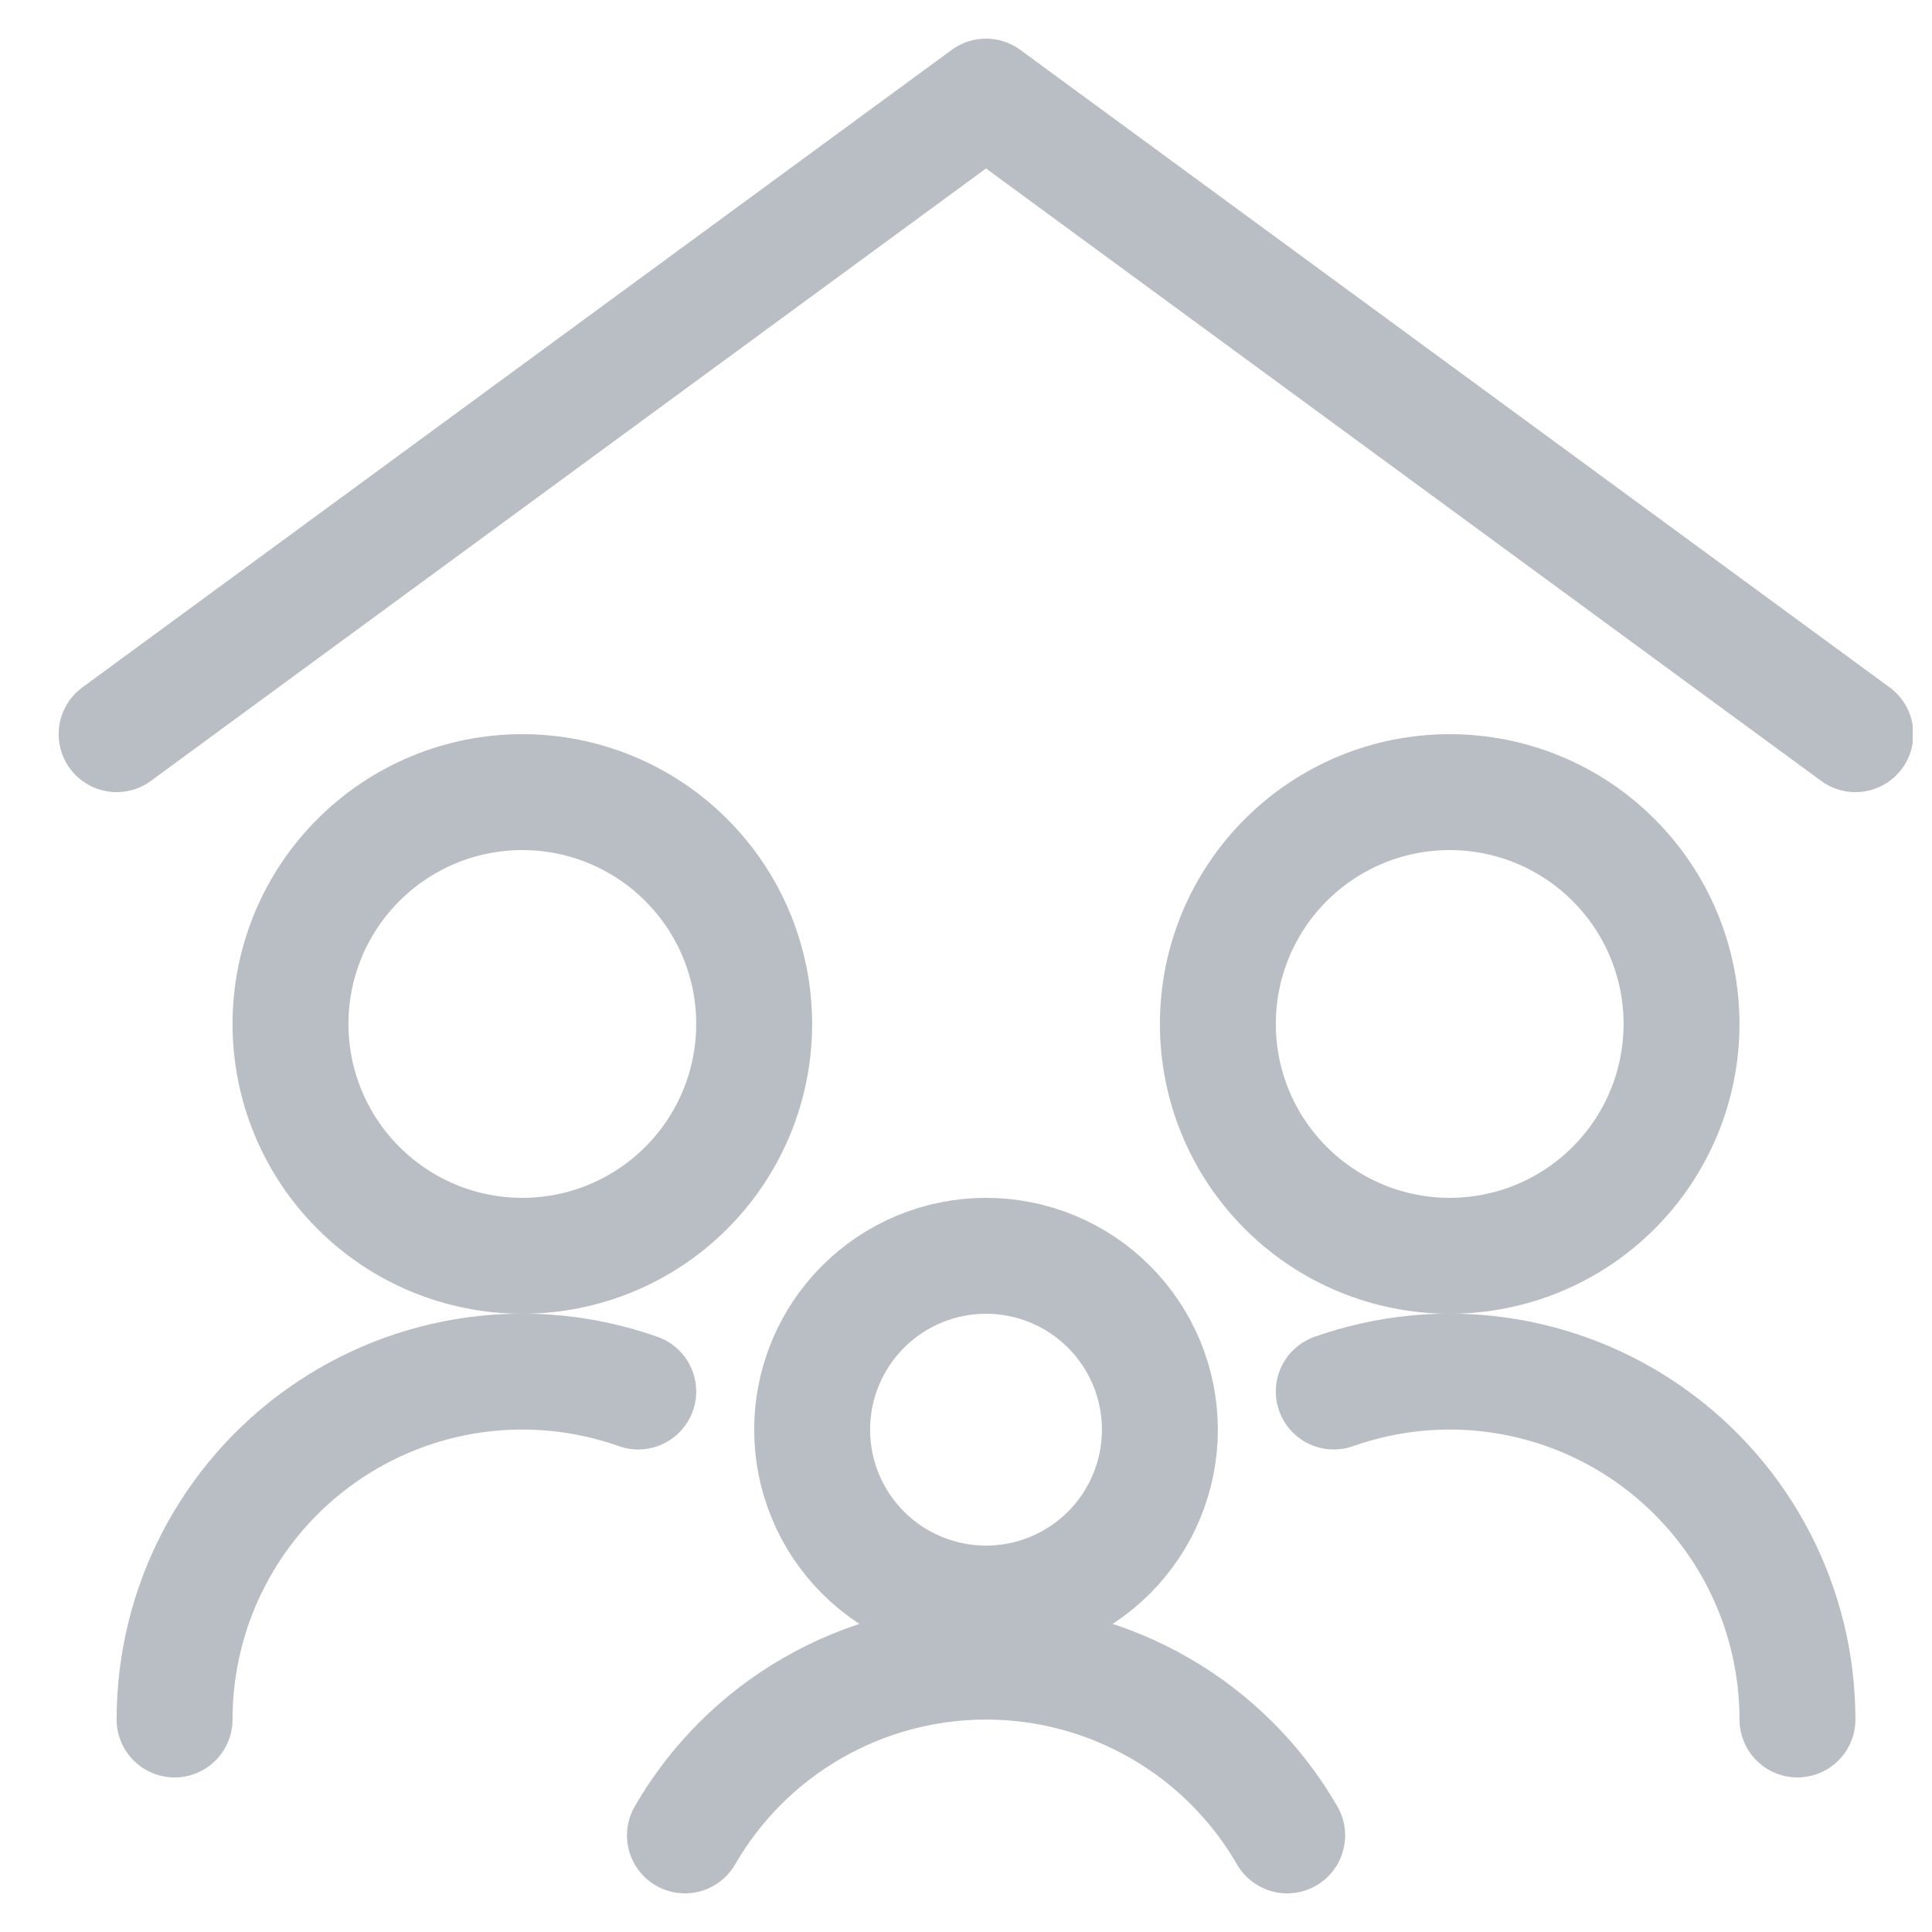 <svg width="25" height="25" viewBox="0 0 25 25" fill="none" xmlns="http://www.w3.org/2000/svg">
<g clip-path="url(#clip0_3778_26992)">
<path d="M24.009 9.5L12.759 1.25L1.509 9.5" stroke="#B9BEC4" stroke-width="1.5" stroke-linecap="round" stroke-linejoin="round"/>
<path d="M3.759 13.25C3.759 14.046 4.075 14.809 4.638 15.371C5.2 15.934 5.963 16.25 6.759 16.25C7.555 16.25 8.318 15.934 8.88 15.371C9.443 14.809 9.759 14.046 9.759 13.25C9.759 12.454 9.443 11.691 8.88 11.129C8.318 10.566 7.555 10.25 6.759 10.25C5.963 10.25 5.2 10.566 4.638 11.129C4.075 11.691 3.759 12.454 3.759 13.25Z" stroke="#B9BEC4" stroke-width="1.5" stroke-linecap="round" stroke-linejoin="round"/>
<path d="M8.259 18.006C7.58 17.766 6.854 17.692 6.14 17.791C5.427 17.89 4.748 18.159 4.16 18.575C3.572 18.991 3.093 19.541 2.762 20.181C2.431 20.82 2.259 21.53 2.259 22.25" stroke="#B9BEC4" stroke-width="1.5" stroke-linecap="round" stroke-linejoin="round"/>
<path d="M23.259 22.25C23.259 21.53 23.087 20.82 22.756 20.181C22.425 19.541 21.945 18.991 21.358 18.575C20.77 18.159 20.091 17.89 19.378 17.791C18.664 17.692 17.938 17.766 17.259 18.006" stroke="#B9BEC4" stroke-width="1.5" stroke-linecap="round" stroke-linejoin="round"/>
<path d="M15.759 13.25C15.759 14.046 16.075 14.809 16.638 15.371C17.2 15.934 17.963 16.25 18.759 16.25C19.555 16.25 20.318 15.934 20.88 15.371C21.443 14.809 21.759 14.046 21.759 13.25C21.759 12.454 21.443 11.691 20.88 11.129C20.318 10.566 19.555 10.25 18.759 10.25C17.963 10.25 17.2 10.566 16.638 11.129C16.075 11.691 15.759 12.454 15.759 13.25Z" stroke="#B9BEC4" stroke-width="1.5" stroke-linecap="round" stroke-linejoin="round"/>
<path d="M10.509 18.5C10.509 19.097 10.746 19.669 11.168 20.091C11.59 20.513 12.162 20.75 12.759 20.75C13.356 20.75 13.928 20.513 14.35 20.091C14.772 19.669 15.009 19.097 15.009 18.5C15.009 17.903 14.772 17.331 14.35 16.909C13.928 16.487 13.356 16.25 12.759 16.25C12.162 16.25 11.59 16.487 11.168 16.909C10.746 17.331 10.509 17.903 10.509 18.5Z" stroke="#B9BEC4" stroke-width="1.5" stroke-linecap="round" stroke-linejoin="round"/>
<path d="M16.656 23.75C16.261 23.066 15.693 22.498 15.009 22.104C14.325 21.709 13.549 21.501 12.759 21.501C11.97 21.501 11.194 21.709 10.51 22.104C9.826 22.498 9.258 23.066 8.863 23.75" stroke="#B9BEC4" stroke-width="1.5" stroke-linecap="round" stroke-linejoin="round"/>
</g>
<defs>
<clipPath id="clip0_3778_26992">
<rect width="24" height="24" fill="white" transform="translate(0.75 0.5)"/>
</clipPath>
</defs>
</svg>
